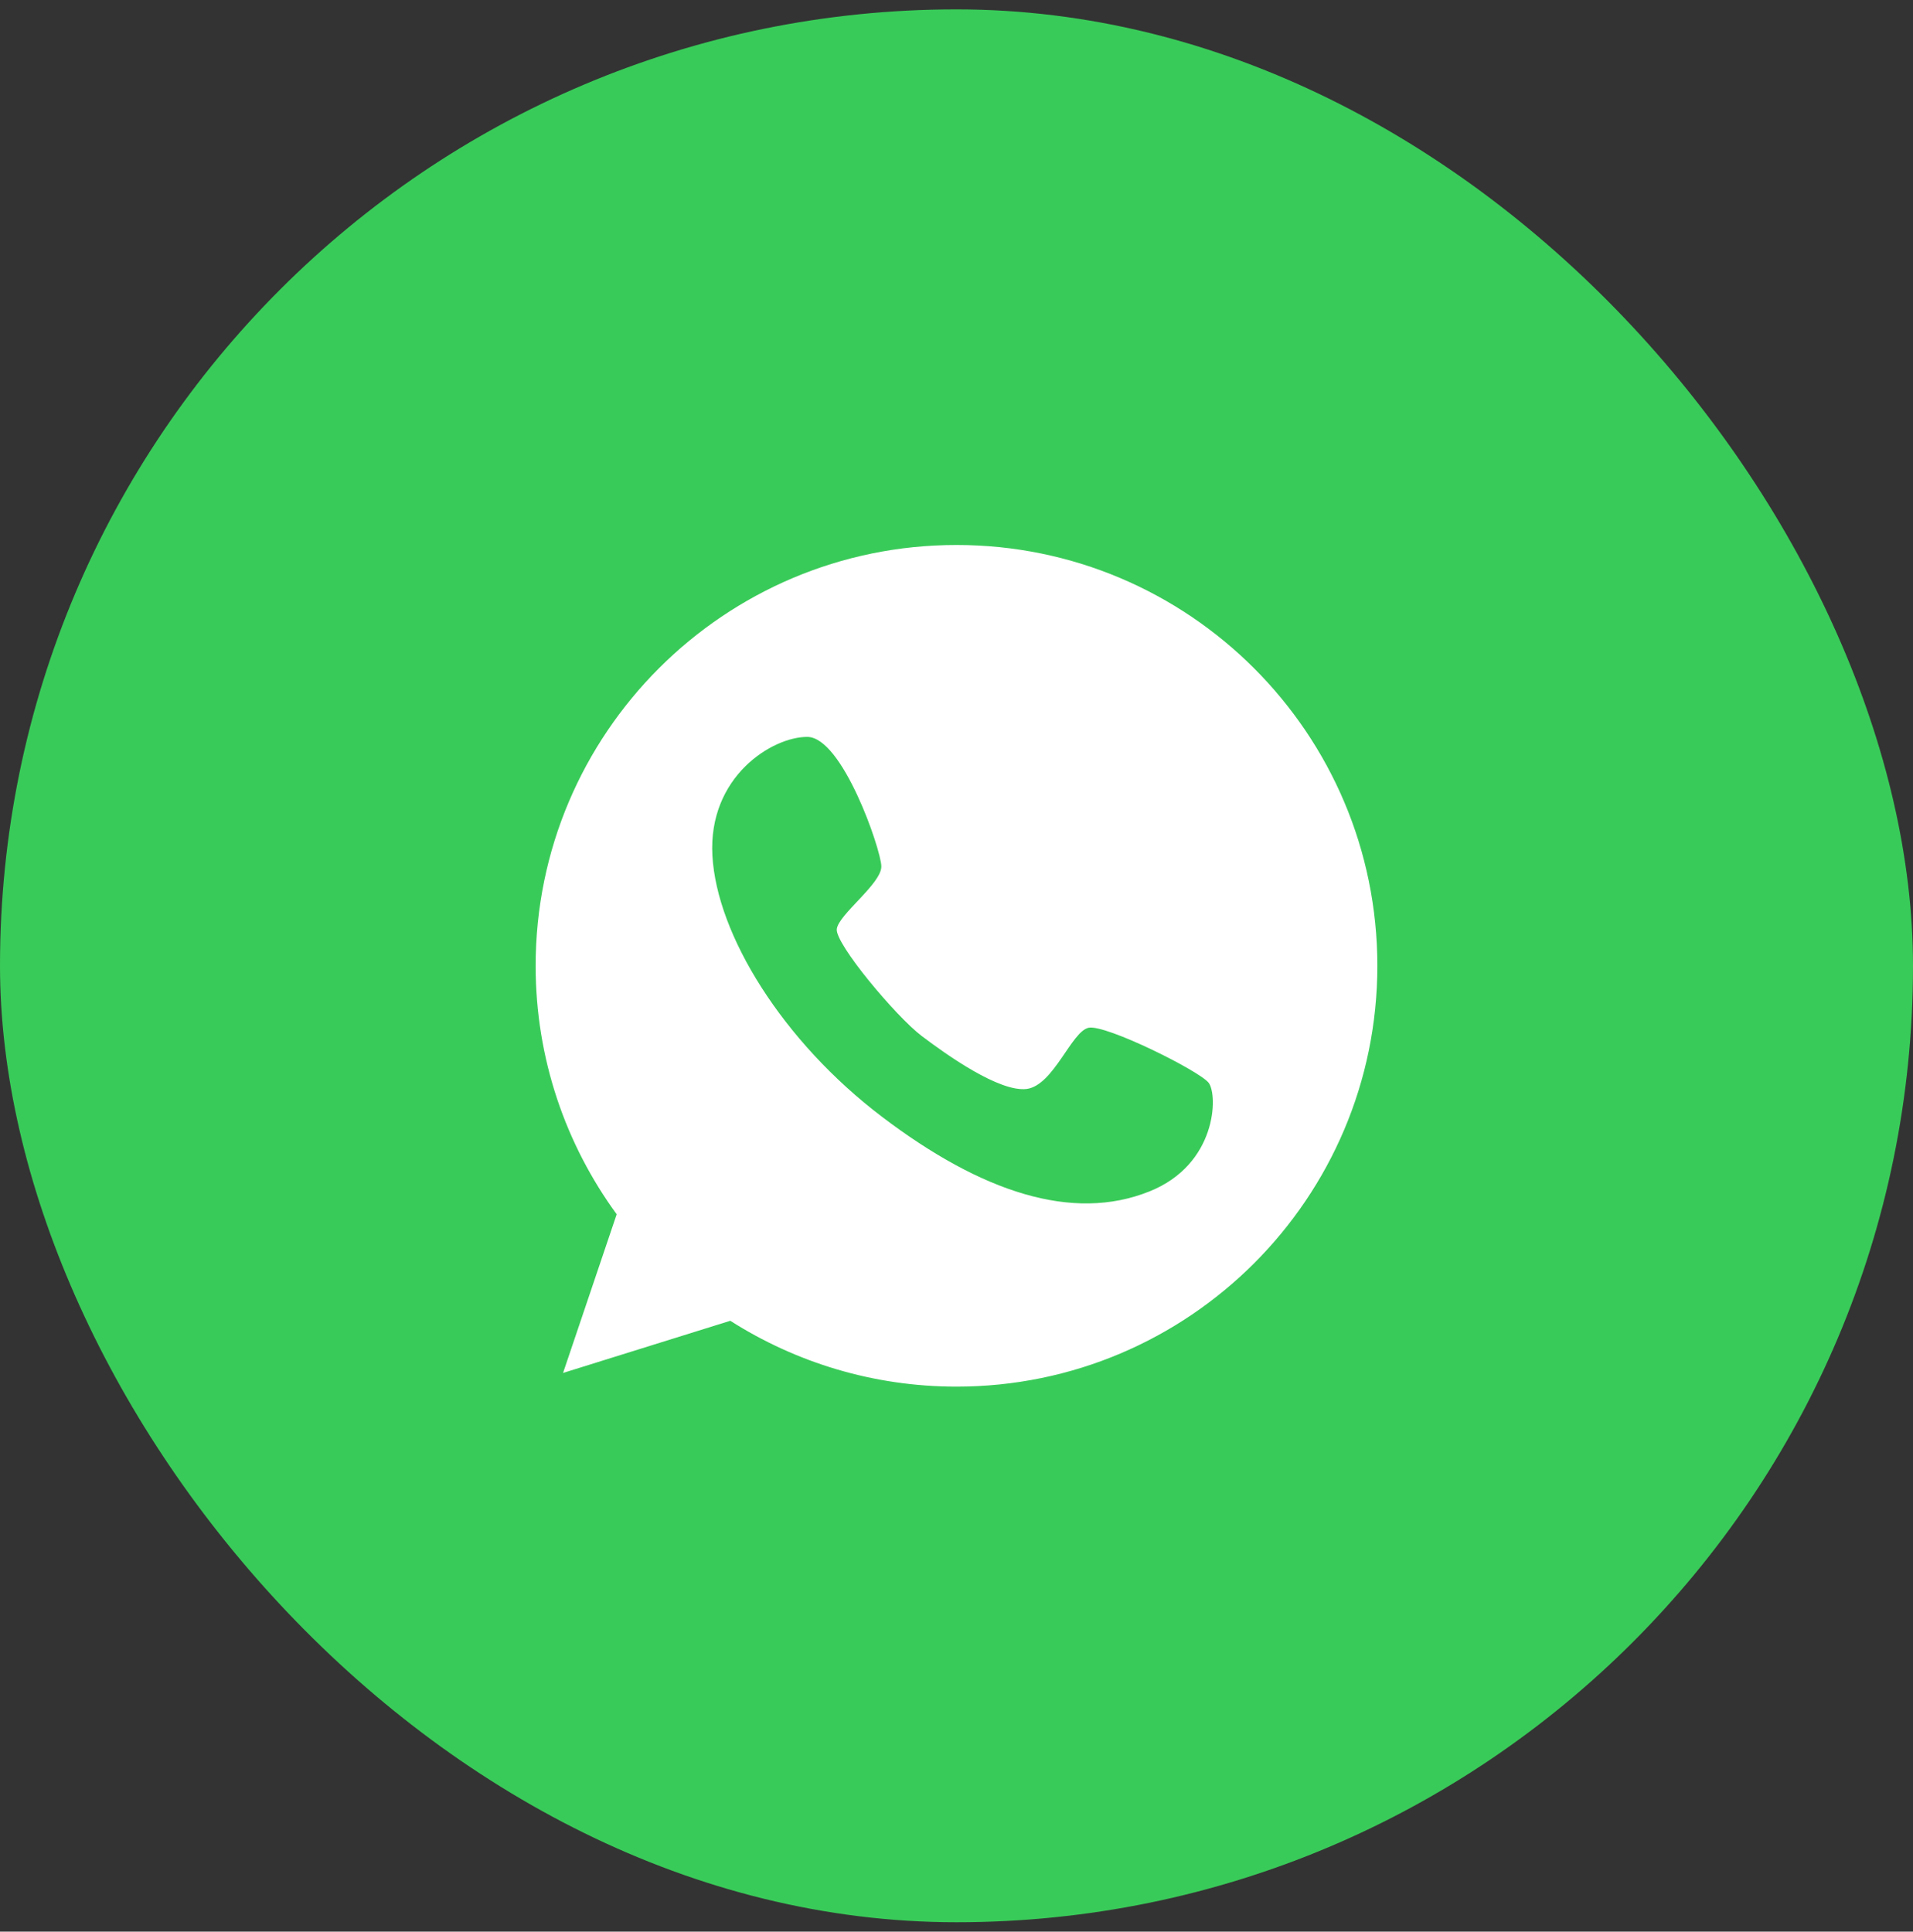 <svg width="102" height="103" viewBox="0 0 102 103" fill="none" xmlns="http://www.w3.org/2000/svg">
<rect x="0" y="0" width="102" height="103" fill="#333333" stroke="none"/>
<rect y="0.5" width="102" height="102" rx="51" fill="#39CB59"/>
<g clip-path="url(#clip0_98_48)">
<path d="M51 29.06C38.612 29.06 28.56 39.111 28.56 51.499C28.56 56.46 30.166 61.029 32.881 64.749L30.022 73.209L38.938 70.428C42.423 72.647 46.562 73.939 51 73.939C63.388 73.939 73.44 63.888 73.44 51.499C73.44 39.111 63.388 29.06 51 29.06ZM61.274 63.535C57.201 65.167 52.345 63.588 47.032 59.554C41.719 55.52 38.22 49.842 37.985 45.625C37.75 41.409 41.183 39.281 43.05 39.294C44.917 39.307 46.966 45.273 46.992 46.187C47.019 47.113 44.708 48.758 44.617 49.541C44.525 50.325 47.763 54.189 49.133 55.233C50.491 56.264 53.297 58.248 54.746 58.066C56.182 57.87 57.135 54.985 58.049 54.802C58.963 54.62 63.95 57.1 64.446 57.739C64.942 58.392 64.89 62.099 61.274 63.535Z" fill="white"/>
</g>
<defs>
<clipPath id="clip0_98_48">
<rect width="44.88" height="44.88" fill="white" transform="translate(28.56 29.06)"/>
</clipPath>
</defs>
</svg>
